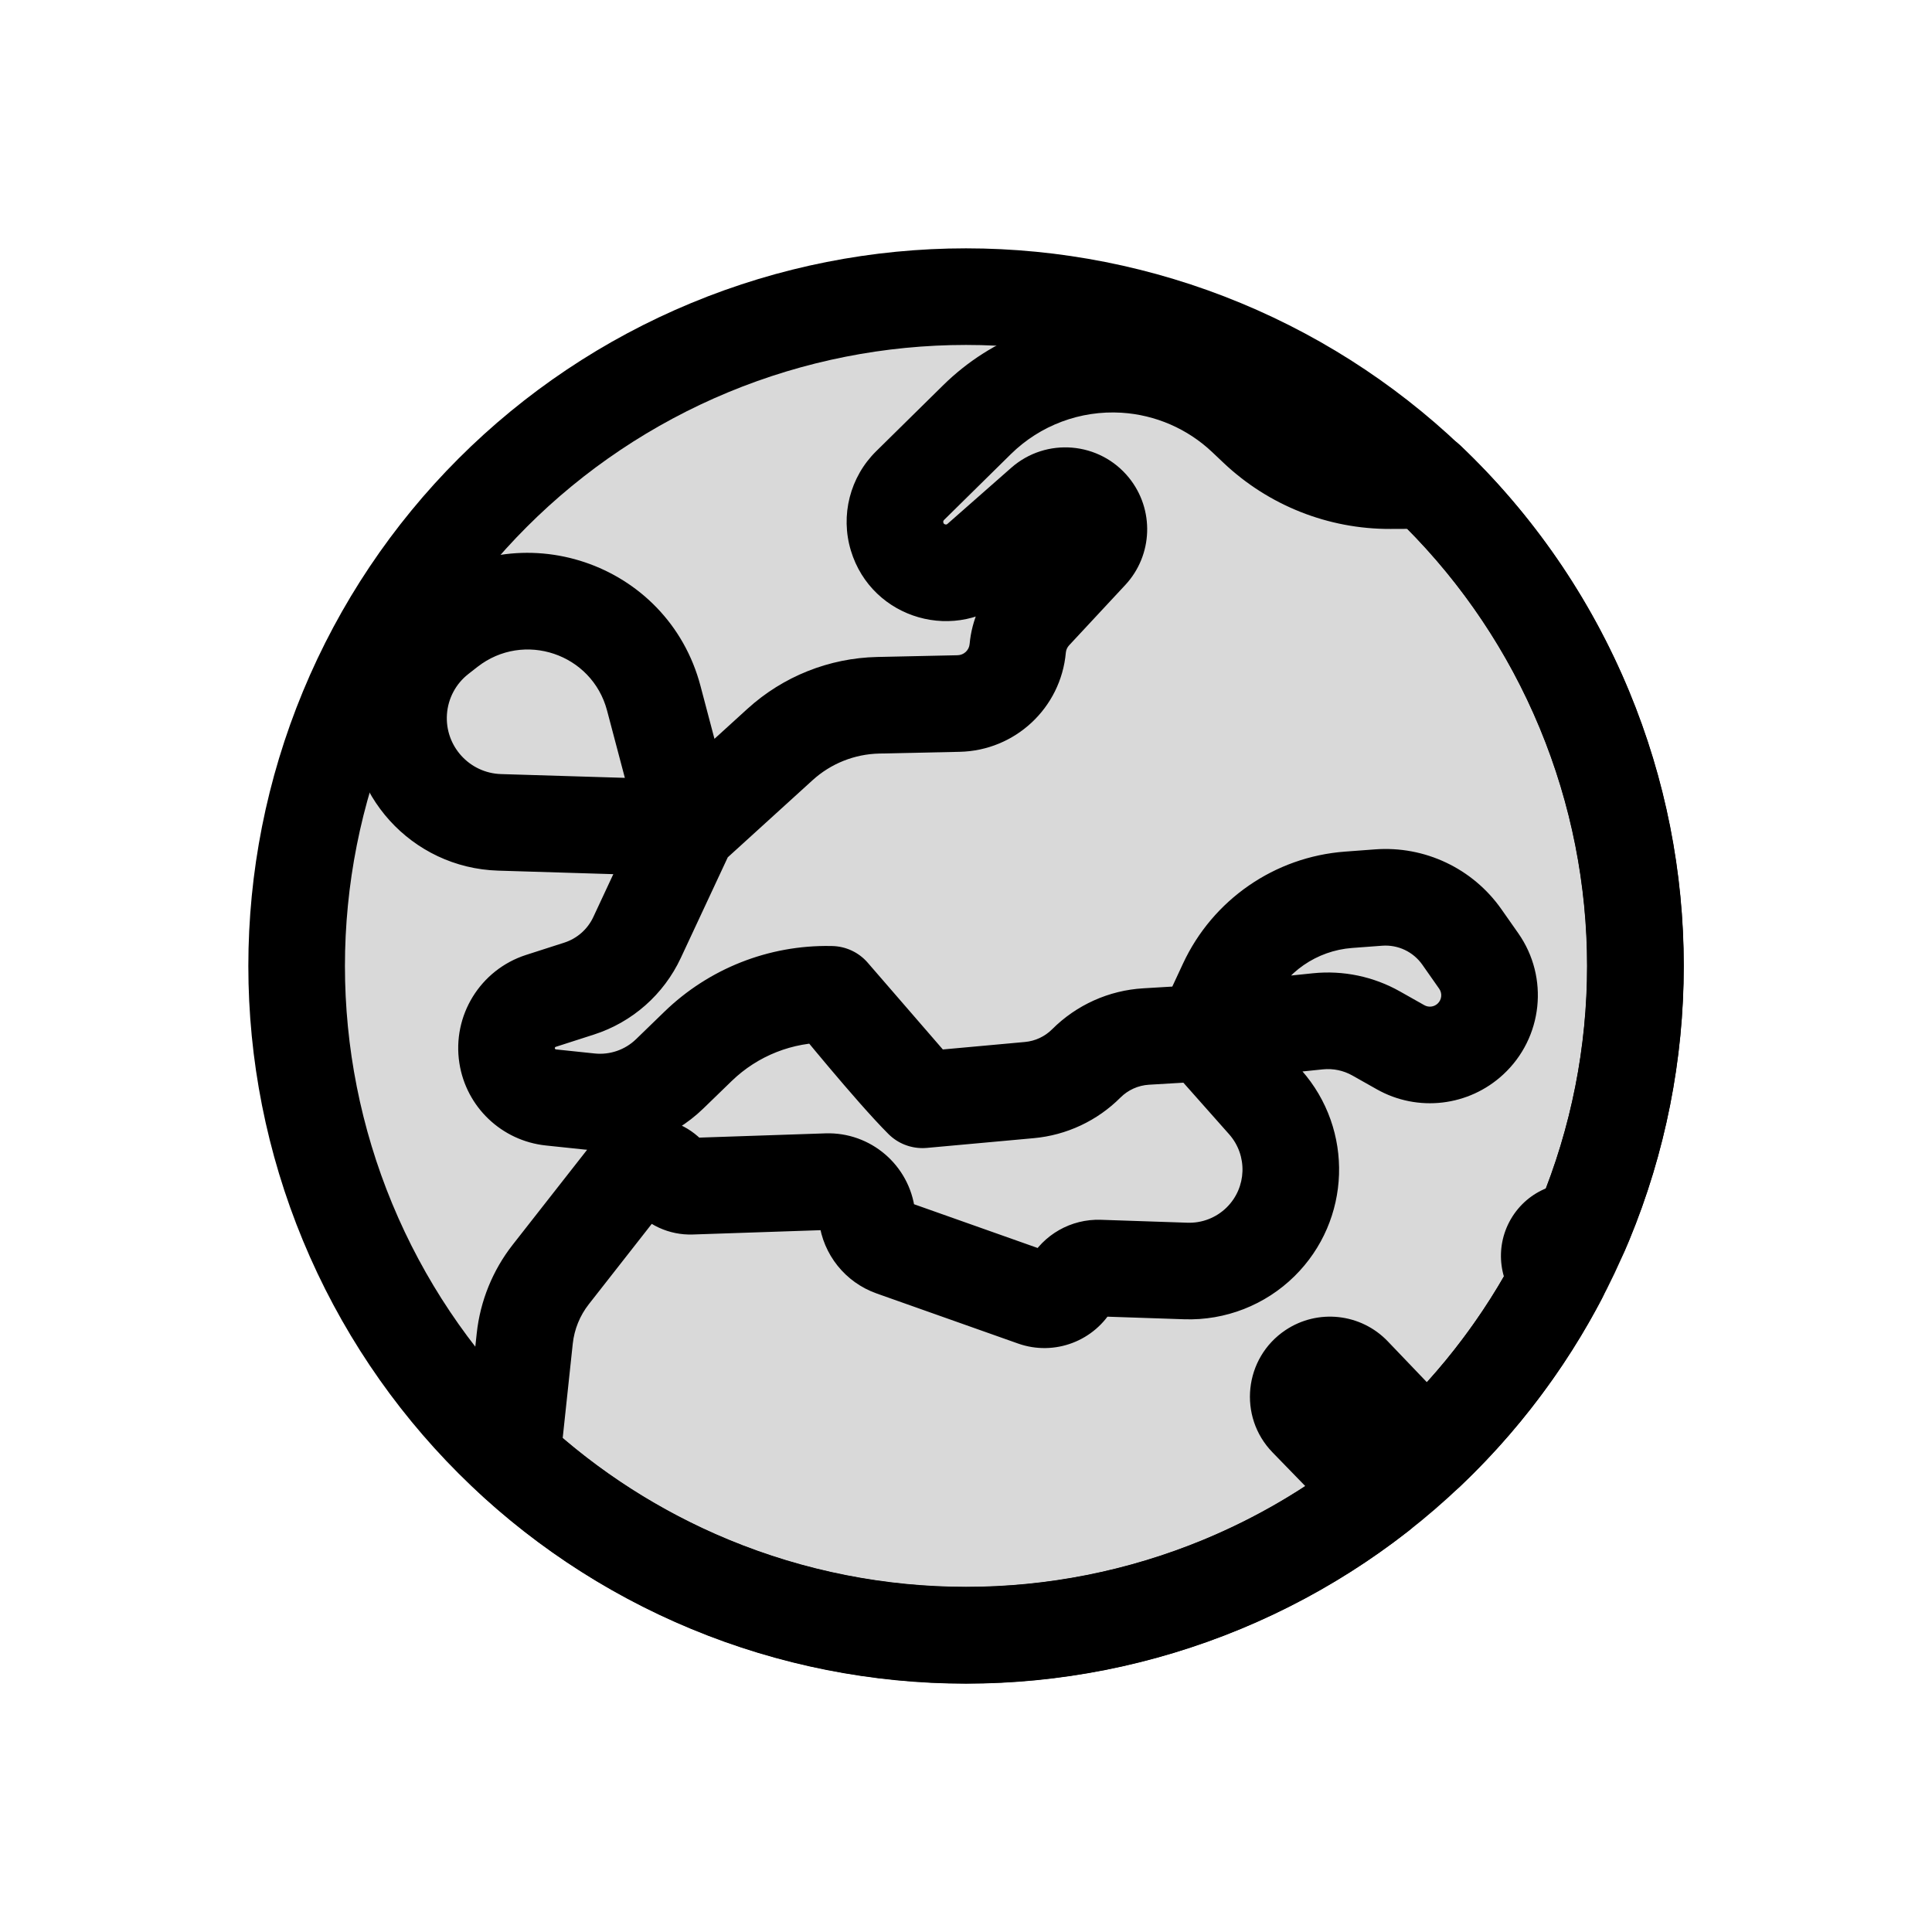 <svg viewBox="0 0 80 80" fill="none">
  <path d="M29.393 14.393C36.185 11.58 43.815 11.58 50.607 14.393C57.398 17.206 62.794 22.602 65.607 29.393C68.42 36.185 68.42 43.815 65.607 50.607C62.794 57.398 57.398 62.794 50.607 65.607C43.815 68.42 36.185 68.42 29.393 65.607C22.602 62.794 17.206 57.398 14.393 50.607C11.58 43.815 11.58 36.185 14.393 29.393C17.206 22.602 22.602 17.206 29.393 14.393Z" fill="currentColor" fill-opacity="0.15" stroke="currentColor" stroke-width="4" />
  <path d="M27.731 44.465L29.123 45.901L27.731 44.465ZM24.412 45.611L24.203 47.6H24.203L24.412 45.611ZM28.906 43.326L30.298 44.762L30.298 44.762L28.906 43.326ZM34.363 41.172L34.327 43.172H34.327L34.363 41.172ZM34.419 41.173L35.931 39.864C35.559 39.434 35.022 39.183 34.454 39.173L34.419 41.173ZM38.2 45.541L36.688 46.85C37.11 47.337 37.74 47.591 38.382 47.532L38.2 45.541ZM41.101 45.276L40.92 43.285H40.92L41.101 45.276ZM42.624 45.138L42.805 47.129H42.805L42.624 45.138ZM44.981 44.033L43.567 42.619L44.981 44.033ZM47.458 42.92L47.577 44.916L47.458 42.92ZM52.391 45.64L50.895 46.967V46.967L52.391 45.64ZM52.198 51.42L50.794 49.997V49.997L52.198 51.42ZM49.105 52.629L49.172 50.63L49.105 52.629ZM45.515 52.508L45.582 50.509L45.515 52.508ZM44.36 53.164L46.111 54.13L46.111 54.13L44.36 53.164ZM42.824 53.748L43.491 51.862L43.491 51.862L42.824 53.748ZM36.964 51.673L36.297 53.559L36.297 53.559L36.964 51.673ZM35.901 50.347L33.916 50.588V50.588L35.901 50.347ZM34.245 48.929L34.312 50.928L34.245 48.929ZM28.621 49.119L28.688 51.118H28.688L28.621 49.119ZM27.72 48.706L29.279 47.453L29.279 47.453L27.72 48.706ZM25.984 48.716L27.558 49.95L25.984 48.716ZM22.805 52.773L24.38 54.007L24.38 54.007L22.805 52.773ZM21.729 55.427L19.74 55.214L21.729 55.427ZM21.202 60.353L19.213 60.141C19.146 60.77 19.381 61.393 19.845 61.822L21.202 60.353ZM29.399 65.597L28.634 67.445L29.399 65.597ZM50.612 65.597L49.847 63.75L50.612 65.597ZM57.102 61.806L58.336 63.381C58.782 63.031 59.059 62.507 59.097 61.941C59.136 61.375 58.931 60.819 58.536 60.412L57.102 61.806ZM54.129 58.749L52.695 60.143H52.695L54.129 58.749ZM54.34 56.741L55.452 58.404V58.404L54.34 56.741ZM56.02 56.925L57.465 55.542L56.02 56.925ZM59.068 60.111L57.623 61.494C58.383 62.289 59.644 62.32 60.443 61.563L59.068 60.111ZM64.563 52.842L66.335 53.769C66.741 52.994 66.595 52.044 65.975 51.426L64.563 52.842ZM64.453 52.732L63.04 54.148L63.04 54.148L64.453 52.732ZM64.288 51.49L62.556 50.49V50.49L64.288 51.49ZM65.438 51.009L64.937 52.945C65.89 53.192 66.881 52.708 67.273 51.804L65.438 51.009ZM65.612 50.597L63.764 49.832L63.764 49.832L65.612 50.597ZM65.612 29.384L67.46 28.619V28.619L65.612 29.384ZM59.095 19.896L60.473 18.446C60.099 18.091 59.603 17.894 59.087 17.896L59.095 19.896ZM57.57 19.902L57.562 17.902L57.57 19.902ZM52.039 17.712L53.414 16.26L53.414 16.26L52.039 17.712ZM51.57 17.269L50.195 18.721V18.721L51.57 17.269ZM46.565 15.094L46.441 17.09L46.565 15.094ZM40.455 17.38L39.051 15.955V15.955L40.455 17.38ZM37.686 20.107L36.282 18.683L36.282 18.683L37.686 20.107ZM37.147 22.219L35.233 22.798V22.798L37.147 22.219ZM40.558 23.192L41.879 24.693L40.558 23.192ZM43.194 20.871L41.873 19.37L41.873 19.37L43.194 20.871ZM45.192 21.04L43.638 22.299L43.638 22.299L45.192 21.04ZM45.13 22.862L43.666 21.499L43.666 21.499L45.13 22.862ZM42.805 25.359L44.269 26.722L44.269 26.722L42.805 25.359ZM42.142 26.845L40.15 26.666V26.666L42.142 26.845ZM39.695 29.132L39.651 27.132L39.695 29.132ZM36.363 29.204L36.32 27.204L36.363 29.204ZM32.301 30.826L33.647 32.306L32.301 30.826ZM27.071 28.911L25.137 29.422L27.071 28.911ZM18.537 26.04L19.768 27.616L19.768 27.616L18.537 26.04ZM18.159 26.335L16.927 24.76H16.927L18.159 26.335ZM16.511 29.441L18.507 29.578L16.511 29.441ZM20.686 34.052L20.747 32.053H20.747L20.686 34.052ZM26.379 38.819L24.567 37.974V37.974L26.379 38.819ZM23.98 40.935L24.593 42.839L23.98 40.935ZM22.398 41.445L21.785 39.541L22.398 41.445ZM20.998 43.716L22.974 43.408L20.998 43.716ZM22.812 45.443L23.022 43.454H23.022L22.812 45.443ZM50.798 40.745L48.985 39.901L50.798 40.745ZM55.838 37.259L55.988 39.253L55.838 37.259ZM57.083 37.165L57.233 39.16L57.083 37.165ZM60.534 38.799L62.171 37.65V37.65L60.534 38.799ZM61.231 39.793L59.594 40.942V40.942L61.231 39.793ZM60.887 43.026L59.528 41.558L59.528 41.558L60.887 43.026ZM57.993 43.364L58.977 41.622L57.993 43.364ZM56.983 42.794L56 44.535L56.983 42.794ZM54.571 42.291L54.365 40.301L54.571 42.291ZM36.788 46.957C37.57 47.737 38.837 47.735 39.617 46.953C40.397 46.171 40.395 44.904 39.613 44.124L36.788 46.957ZM35.971 39.912C35.274 39.054 34.015 38.924 33.157 39.621C32.3 40.317 32.17 41.577 32.867 42.434L35.971 39.912ZM26.339 43.029C25.883 43.471 25.254 43.689 24.622 43.622L24.203 47.6C26.014 47.791 27.816 47.169 29.123 45.901L26.339 43.029ZM27.514 41.89L26.339 43.029L29.123 45.901L30.298 44.762L27.514 41.89ZM34.398 39.172C31.834 39.127 29.356 40.105 27.514 41.89L30.298 44.762C31.376 43.717 32.826 43.145 34.327 43.172L34.398 39.172ZM34.454 39.173L34.398 39.172L34.327 43.172L34.383 43.173L34.454 39.173ZM39.712 44.231L35.931 39.864L32.907 42.482L36.688 46.85L39.712 44.231ZM40.92 43.285L38.019 43.549L38.382 47.532L41.283 47.268L40.92 43.285ZM42.442 43.146L40.92 43.285L41.283 47.268L42.805 47.129L42.442 43.146ZM43.567 42.619C43.265 42.921 42.867 43.107 42.442 43.146L42.805 47.129C44.162 47.006 45.432 46.411 46.395 45.448L43.567 42.619ZM47.339 40.924C45.916 41.008 44.575 41.612 43.567 42.619L46.395 45.448C46.711 45.132 47.131 44.943 47.577 44.916L47.339 40.924ZM49.734 40.781L47.339 40.924L47.577 44.916L49.972 44.774L49.734 40.781ZM53.888 44.313L51.349 41.45L48.356 44.104L50.895 46.967L53.888 44.313ZM53.603 52.844C55.95 50.528 56.075 46.781 53.888 44.313L50.895 46.967C51.671 47.843 51.627 49.174 50.794 49.997L53.603 52.844ZM49.037 54.628C50.739 54.685 52.39 54.04 53.603 52.844L50.794 49.997C50.363 50.422 49.776 50.651 49.172 50.63L49.037 54.628ZM45.448 54.507L49.037 54.628L49.172 50.63L45.582 50.509L45.448 54.507ZM46.111 54.13C45.978 54.371 45.722 54.516 45.448 54.507L45.582 50.509C44.352 50.468 43.203 51.12 42.609 52.197L46.111 54.13ZM42.156 55.633C43.664 56.167 45.338 55.531 46.111 54.13L42.609 52.197C42.781 51.885 43.155 51.743 43.491 51.862L42.156 55.633ZM36.297 53.559L42.156 55.633L43.491 51.862L37.632 49.788L36.297 53.559ZM33.916 50.588C34.081 51.95 35.004 53.101 36.297 53.559L37.632 49.788C37.77 49.837 37.869 49.96 37.886 50.106L33.916 50.588ZM34.312 50.928C34.112 50.935 33.94 50.787 33.916 50.588L37.886 50.106C37.66 48.246 36.05 46.867 34.178 46.93L34.312 50.928ZM28.688 51.118L34.312 50.928L34.178 46.93L28.553 47.12L28.688 51.118ZM26.161 49.959C26.774 50.721 27.71 51.151 28.688 51.118L28.553 47.12C28.834 47.111 29.103 47.234 29.279 47.453L26.161 49.959ZM27.558 49.95C27.204 50.402 26.521 50.406 26.161 49.959L29.279 47.453C28.025 45.892 25.644 45.907 24.41 47.483L27.558 49.95ZM24.38 54.007L27.558 49.95L24.41 47.483L21.231 51.54L24.38 54.007ZM23.717 55.639C23.781 55.044 24.011 54.478 24.38 54.007L21.231 51.54C20.4 52.601 19.883 53.874 19.74 55.214L23.717 55.639ZM23.191 60.566L23.717 55.639L19.74 55.214L19.213 60.141L23.191 60.566ZM30.164 63.75C27.335 62.578 24.767 60.922 22.559 58.884L19.845 61.822C22.396 64.178 25.364 66.091 28.634 67.445L30.164 63.75ZM49.847 63.75C43.546 66.36 36.466 66.36 30.164 63.75L28.634 67.445C35.915 70.461 44.096 70.461 51.378 67.445L49.847 63.75ZM55.868 60.232C54.046 61.66 52.024 62.848 49.847 63.75L51.378 67.445C53.893 66.403 56.23 65.031 58.336 63.381L55.868 60.232ZM52.695 60.143L55.668 63.201L58.536 60.412L55.562 57.355L52.695 60.143ZM53.229 55.078C51.508 56.229 51.251 58.659 52.695 60.143L55.562 57.355C55.861 57.662 55.808 58.165 55.452 58.404L53.229 55.078ZM57.465 55.542C56.353 54.38 54.566 54.184 53.229 55.078L55.452 58.404C55.175 58.589 54.805 58.548 54.575 58.307L57.465 55.542ZM60.513 58.729L57.465 55.542L54.575 58.307L57.623 61.494L60.513 58.729ZM62.791 51.915C61.468 54.443 59.741 56.718 57.692 58.659L60.443 61.563C62.81 59.321 64.806 56.691 66.335 53.769L62.791 51.915ZM63.04 54.148L63.15 54.258L65.975 51.426L65.865 51.316L63.04 54.148ZM62.556 50.49C61.871 51.678 62.069 53.179 63.04 54.148L65.865 51.316C66.177 51.627 66.241 52.109 66.02 52.49L62.556 50.49ZM65.939 49.073C64.688 48.749 63.272 49.251 62.556 50.49L66.02 52.49C65.788 52.892 65.33 53.047 64.937 52.945L65.939 49.073ZM63.764 49.832C63.712 49.96 63.658 50.087 63.603 50.214L67.273 51.804C67.336 51.658 67.399 51.511 67.46 51.363L63.764 49.832ZM63.764 30.15C66.375 36.451 66.375 43.531 63.764 49.832L67.46 51.363C70.476 44.081 70.476 35.9 67.46 28.619L63.764 30.15ZM57.718 21.346C60.303 23.802 62.374 26.792 63.764 30.15L67.46 28.619C65.853 24.739 63.459 21.284 60.473 18.446L57.718 21.346ZM57.578 21.902L59.103 21.896L59.087 17.896L57.562 17.902L57.578 21.902ZM50.664 19.165C52.531 20.932 55.007 21.913 57.578 21.902L57.562 17.902C56.02 17.908 54.534 17.32 53.414 16.26L50.664 19.165ZM50.195 18.721L50.664 19.165L53.414 16.26L52.945 15.816L50.195 18.721ZM46.441 17.09C47.845 17.177 49.174 17.755 50.195 18.721L52.945 15.816C51.243 14.205 49.028 13.243 46.689 13.098L46.441 17.09ZM41.858 18.804C43.073 17.608 44.74 16.985 46.441 17.09L46.689 13.098C43.853 12.922 41.075 13.96 39.051 15.955L41.858 18.804ZM39.089 21.532L41.858 18.804L39.051 15.955L36.282 18.683L39.089 21.532ZM39.062 21.64C39.05 21.602 39.06 21.56 39.089 21.532L36.282 18.683C35.195 19.753 34.791 21.338 35.233 22.798L39.062 21.64ZM39.236 21.69C39.212 21.712 39.198 21.715 39.191 21.717C39.178 21.719 39.159 21.72 39.135 21.713C39.112 21.706 39.096 21.696 39.087 21.687C39.081 21.682 39.071 21.671 39.062 21.64L35.233 22.798C36.098 25.66 39.634 26.669 41.879 24.693L39.236 21.69ZM41.873 19.37L39.236 21.69L41.879 24.693L44.516 22.373L41.873 19.37ZM46.746 19.78C45.533 18.284 43.319 18.097 41.873 19.37L44.516 22.373C44.255 22.602 43.857 22.568 43.638 22.299L46.746 19.78ZM46.594 24.224C47.745 22.988 47.809 21.093 46.746 19.78L43.638 22.299C43.447 22.063 43.459 21.721 43.666 21.499L46.594 24.224ZM44.269 26.722L46.594 24.224L43.666 21.499L41.341 23.997L44.269 26.722ZM44.134 27.025C44.144 26.912 44.192 26.805 44.269 26.722L41.341 23.997C40.659 24.73 40.24 25.669 40.15 26.666L44.134 27.025ZM39.738 31.131C42.035 31.081 43.928 29.313 44.134 27.025L40.15 26.666C40.127 26.926 39.912 27.126 39.651 27.132L39.738 31.131ZM36.407 31.203L39.738 31.131L39.651 27.132L36.32 27.204L36.407 31.203ZM33.647 32.306C34.404 31.617 35.384 31.226 36.407 31.203L36.32 27.204C34.332 27.248 32.426 28.009 30.955 29.346L33.647 32.306ZM29.838 35.77L33.647 32.306L30.955 29.346L27.147 32.811L29.838 35.77ZM25.137 29.422L26.559 34.801L30.426 33.78L29.005 28.4L25.137 29.422ZM19.768 27.616C21.687 26.115 24.515 27.067 25.137 29.422L29.005 28.4C27.649 23.268 21.486 21.195 17.305 24.465L19.768 27.616ZM19.391 27.911L19.768 27.616L17.305 24.465L16.927 24.76L19.391 27.911ZM18.507 29.578C18.552 28.922 18.873 28.316 19.391 27.911L16.927 24.76C15.515 25.864 14.639 27.516 14.516 29.304L18.507 29.578ZM20.747 32.053C19.434 32.012 18.417 30.889 18.507 29.578L14.516 29.304C14.271 32.878 17.044 35.941 20.625 36.051L20.747 32.053ZM28.554 32.291L20.747 32.053L20.625 36.051L28.431 36.29L28.554 32.291ZM28.191 39.665L30.305 35.136L26.68 33.445L24.567 37.974L28.191 39.665ZM24.593 42.839C26.182 42.328 27.485 41.178 28.191 39.665L24.567 37.974C24.331 38.478 23.897 38.861 23.367 39.032L24.593 42.839ZM23.011 43.348L24.593 42.839L23.367 39.032L21.785 39.541L23.011 43.348ZM22.974 43.408C22.97 43.382 22.986 43.357 23.011 43.348L21.785 39.541C19.887 40.152 18.715 42.053 19.022 44.023L22.974 43.408ZM23.022 43.454C22.997 43.451 22.978 43.432 22.974 43.408L19.022 44.023C19.304 45.84 20.774 47.239 22.603 47.432L23.022 43.454ZM24.622 43.622L23.022 43.454L22.603 47.432L24.203 47.6L24.622 43.622ZM48.985 39.901L48.039 41.934L51.666 43.621L52.612 41.588L48.985 39.901ZM55.688 35.264C52.779 35.482 50.215 37.256 48.985 39.901L52.612 41.588C53.231 40.256 54.523 39.363 55.988 39.253L55.688 35.264ZM56.934 35.171L55.688 35.264L55.988 39.253L57.233 39.16L56.934 35.171ZM62.171 37.65C60.984 35.958 58.994 35.016 56.934 35.171L57.233 39.16C57.887 39.111 58.519 39.41 58.896 39.947L62.171 37.65ZM62.869 38.645L62.171 37.65L58.896 39.947L59.594 40.942L62.869 38.645ZM62.245 44.493C63.887 42.974 64.153 40.476 62.869 38.645L59.594 40.942C59.729 41.135 59.701 41.398 59.528 41.558L62.245 44.493ZM57.01 45.105C58.703 46.061 60.819 45.814 62.245 44.493L59.528 41.558C59.378 41.697 59.155 41.723 58.977 41.622L57.01 45.105ZM56 44.535L57.01 45.105L58.977 41.622L57.967 41.052L56 44.535ZM54.776 44.28C55.2 44.236 55.628 44.325 56 44.535L57.967 41.052C56.873 40.435 55.615 40.172 54.365 40.301L54.776 44.28ZM50.058 44.767L54.776 44.28L54.365 40.301L49.647 40.788L50.058 44.767ZM39.613 44.124C39.07 43.583 38.178 42.556 37.379 41.609C36.989 41.147 36.636 40.721 36.381 40.411C36.253 40.257 36.15 40.131 36.079 40.044C36.044 40.001 36.016 39.968 35.998 39.945C35.989 39.934 35.982 39.925 35.977 39.92C35.975 39.917 35.973 39.915 35.972 39.913C35.972 39.913 35.971 39.912 35.971 39.912C35.971 39.912 35.971 39.912 35.971 39.912C35.971 39.912 35.971 39.912 35.971 39.912C35.971 39.912 35.971 39.912 34.419 41.173C32.867 42.434 32.867 42.434 32.867 42.434C32.867 42.434 32.867 42.434 32.867 42.434C32.867 42.435 32.867 42.435 32.867 42.435C32.868 42.435 32.868 42.436 32.869 42.437C32.87 42.439 32.872 42.441 32.875 42.444C32.88 42.451 32.888 42.46 32.897 42.472C32.917 42.496 32.946 42.531 32.983 42.577C33.056 42.667 33.163 42.796 33.294 42.956C33.556 43.274 33.919 43.711 34.321 44.188C35.106 45.119 36.105 46.276 36.788 46.957L39.613 44.124Z" fill="currentColor" />
</svg>